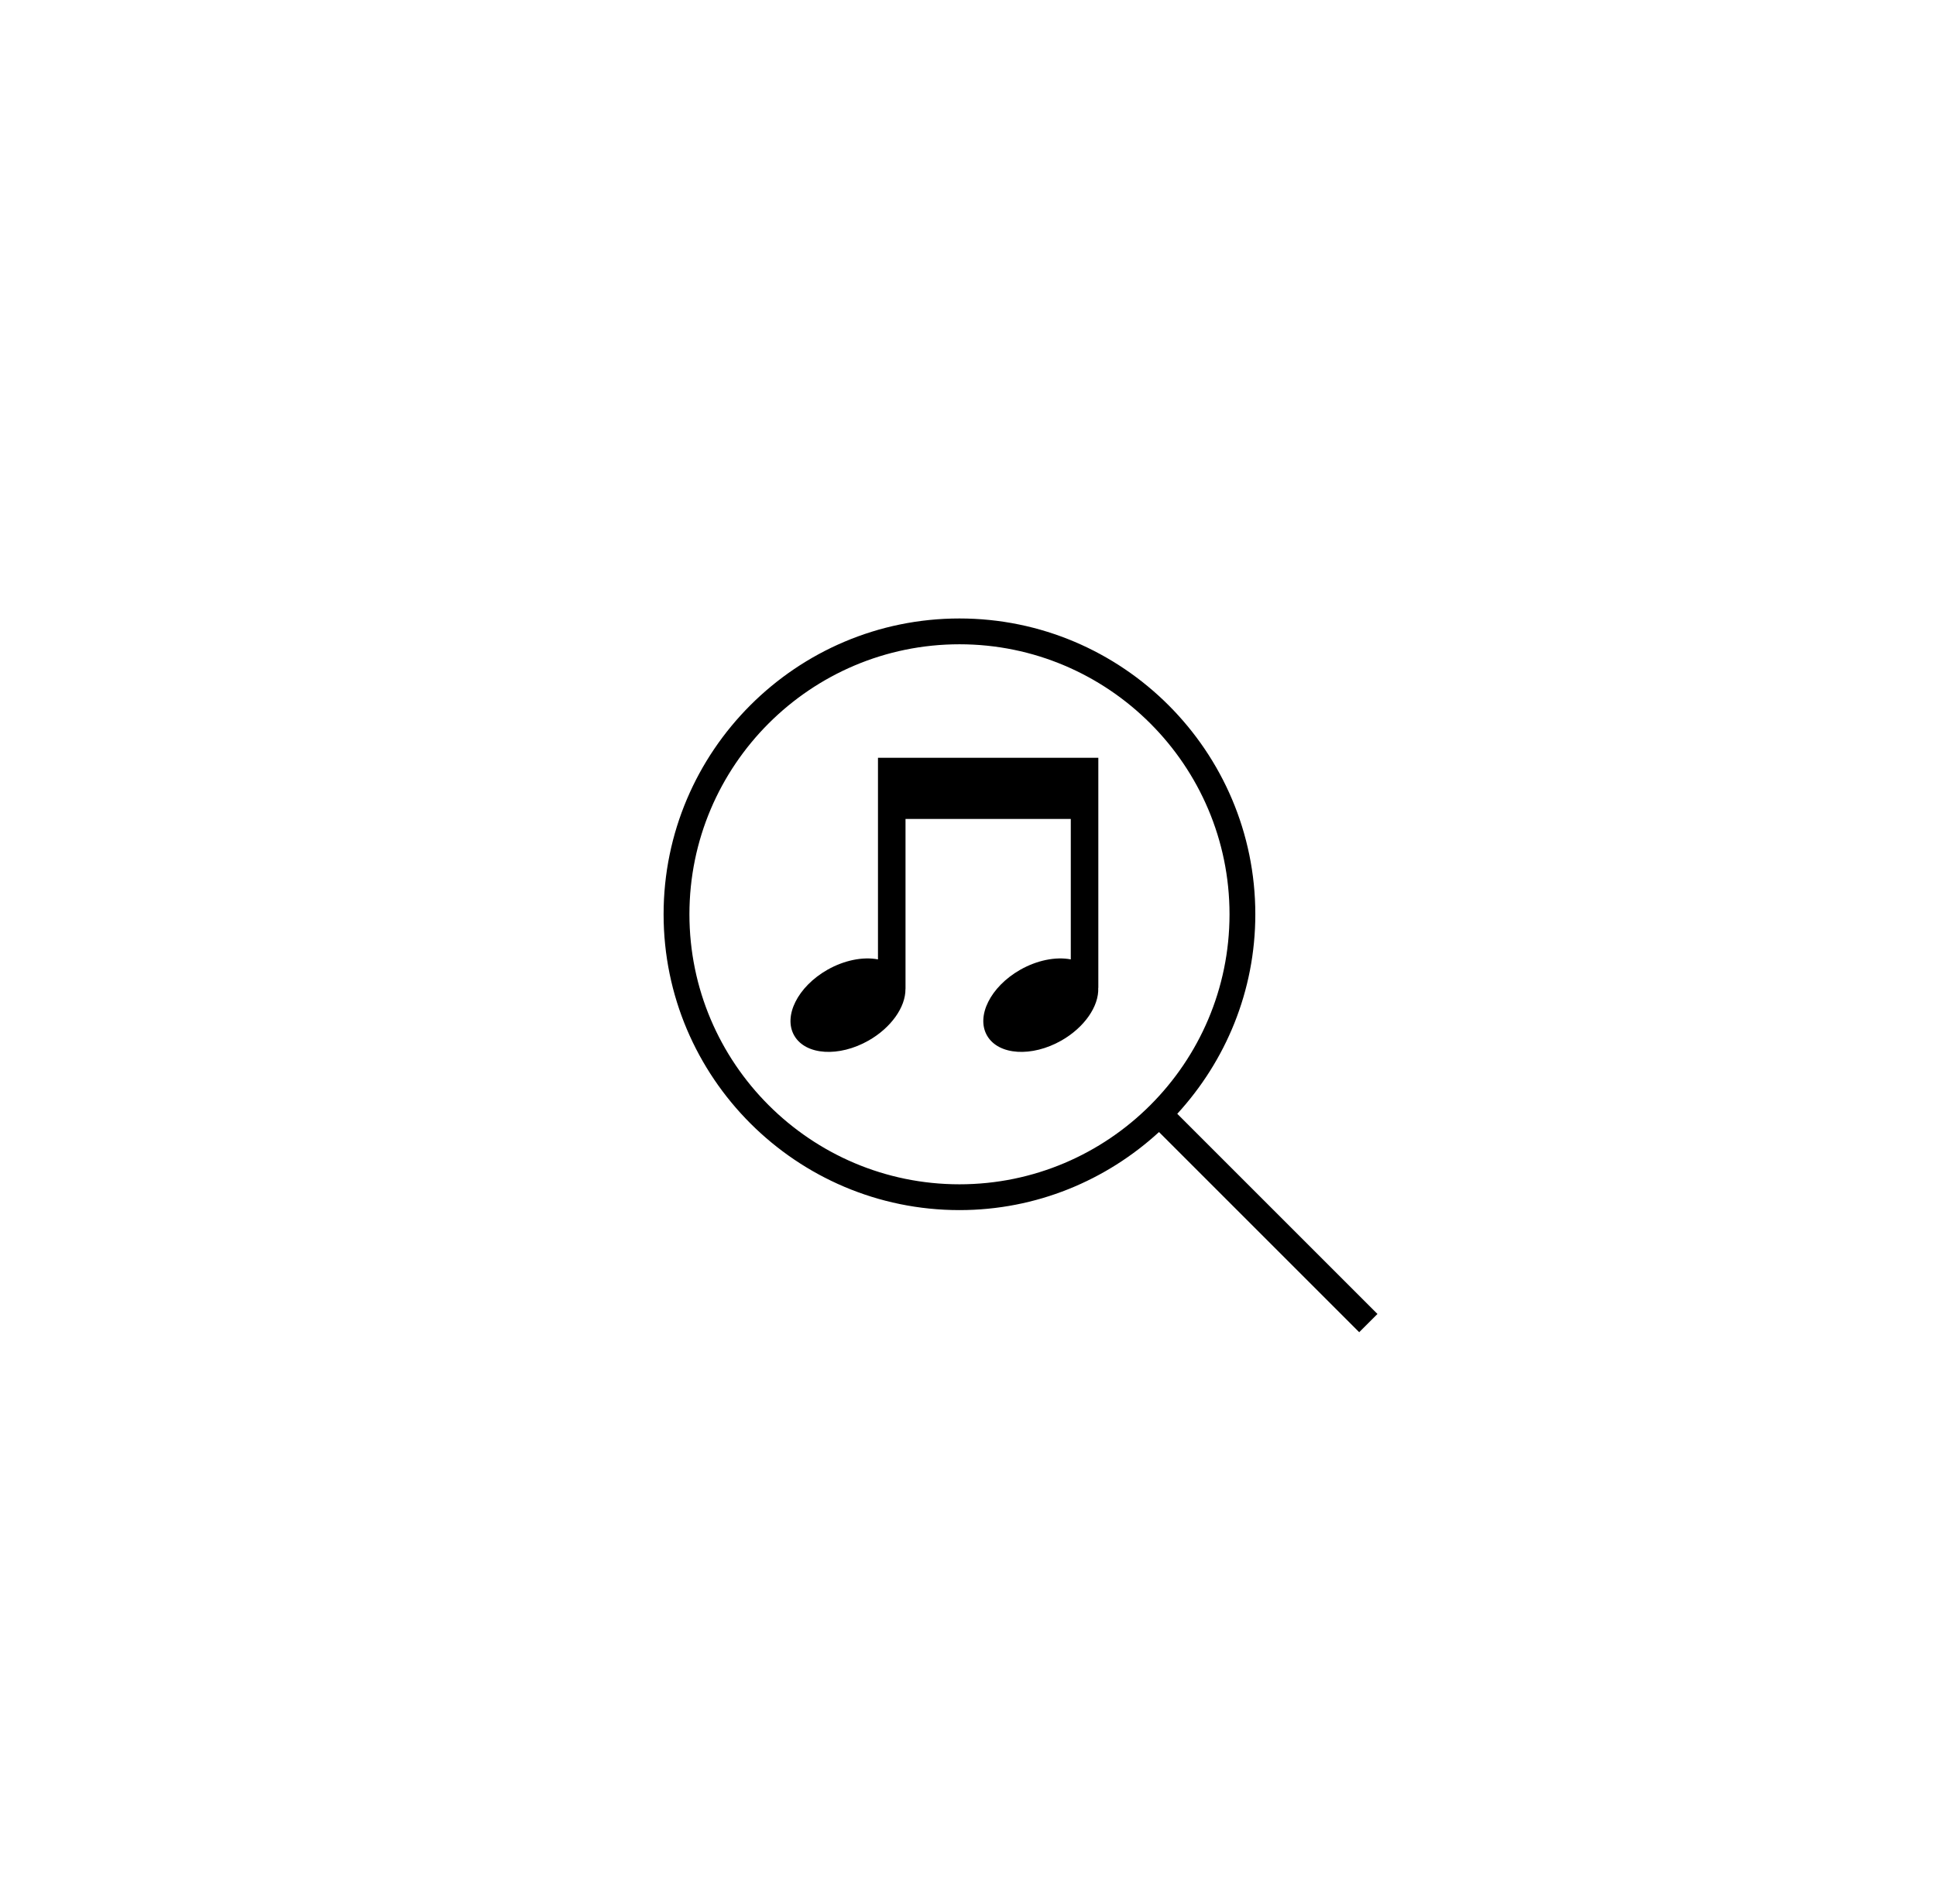 <?xml version="1.0" encoding="utf-8"?>
<!-- Generator: Adobe Illustrator 18.0.0, SVG Export Plug-In . SVG Version: 6.00 Build 0)  -->
<!DOCTYPE svg PUBLIC "-//W3C//DTD SVG 1.1//EN" "http://www.w3.org/Graphics/SVG/1.1/DTD/svg11.dtd">
<svg version="1.1" id="Layer_1" xmlns="http://www.w3.org/2000/svg" xmlns:xlink="http://www.w3.org/1999/xlink" x="0px" y="0px"
	 viewBox="464 -118.012 120 118.012" enable-background="new 464 -118.012 120 118.012" xml:space="preserve">
<g>
	<path d="M549.38-36.557l-12.409-12.409c2.994-3.265,4.838-7.6,4.838-12.368c0-10.112-8.227-18.338-18.339-18.338
		c-10.111,0-18.338,8.227-18.338,18.338s8.227,18.338,18.338,18.338c4.769,0,9.104-1.845,12.369-4.839l12.409,12.409L549.38-36.557z
		 M506.733-61.333c0-9.229,7.509-16.739,16.738-16.739s16.739,7.509,16.739,16.739s-7.51,16.738-16.739,16.738
		S506.733-52.104,506.733-61.333z"/>
	<path d="M518.42-71.036c0,4.025,0,8.473,0,12.498c-0.945-0.181-2.104,0.058-3.138,0.646c-1.837,1.048-2.753,2.878-2.046,4.088
		c0.707,1.21,2.769,1.341,4.607,0.294c1.383-0.79,2.291-2.061,2.28-3.191h0.004v-10.542h10.244v8.705
		c-0.945-0.181-2.104,0.058-3.138,0.646c-1.837,1.048-2.753,2.878-2.046,4.088c0.707,1.21,2.769,1.341,4.607,0.294
		c1.416-0.809,2.331-2.12,2.278-3.266h0.006v-14.26L518.42-71.036z"/>
</g>
</svg>
